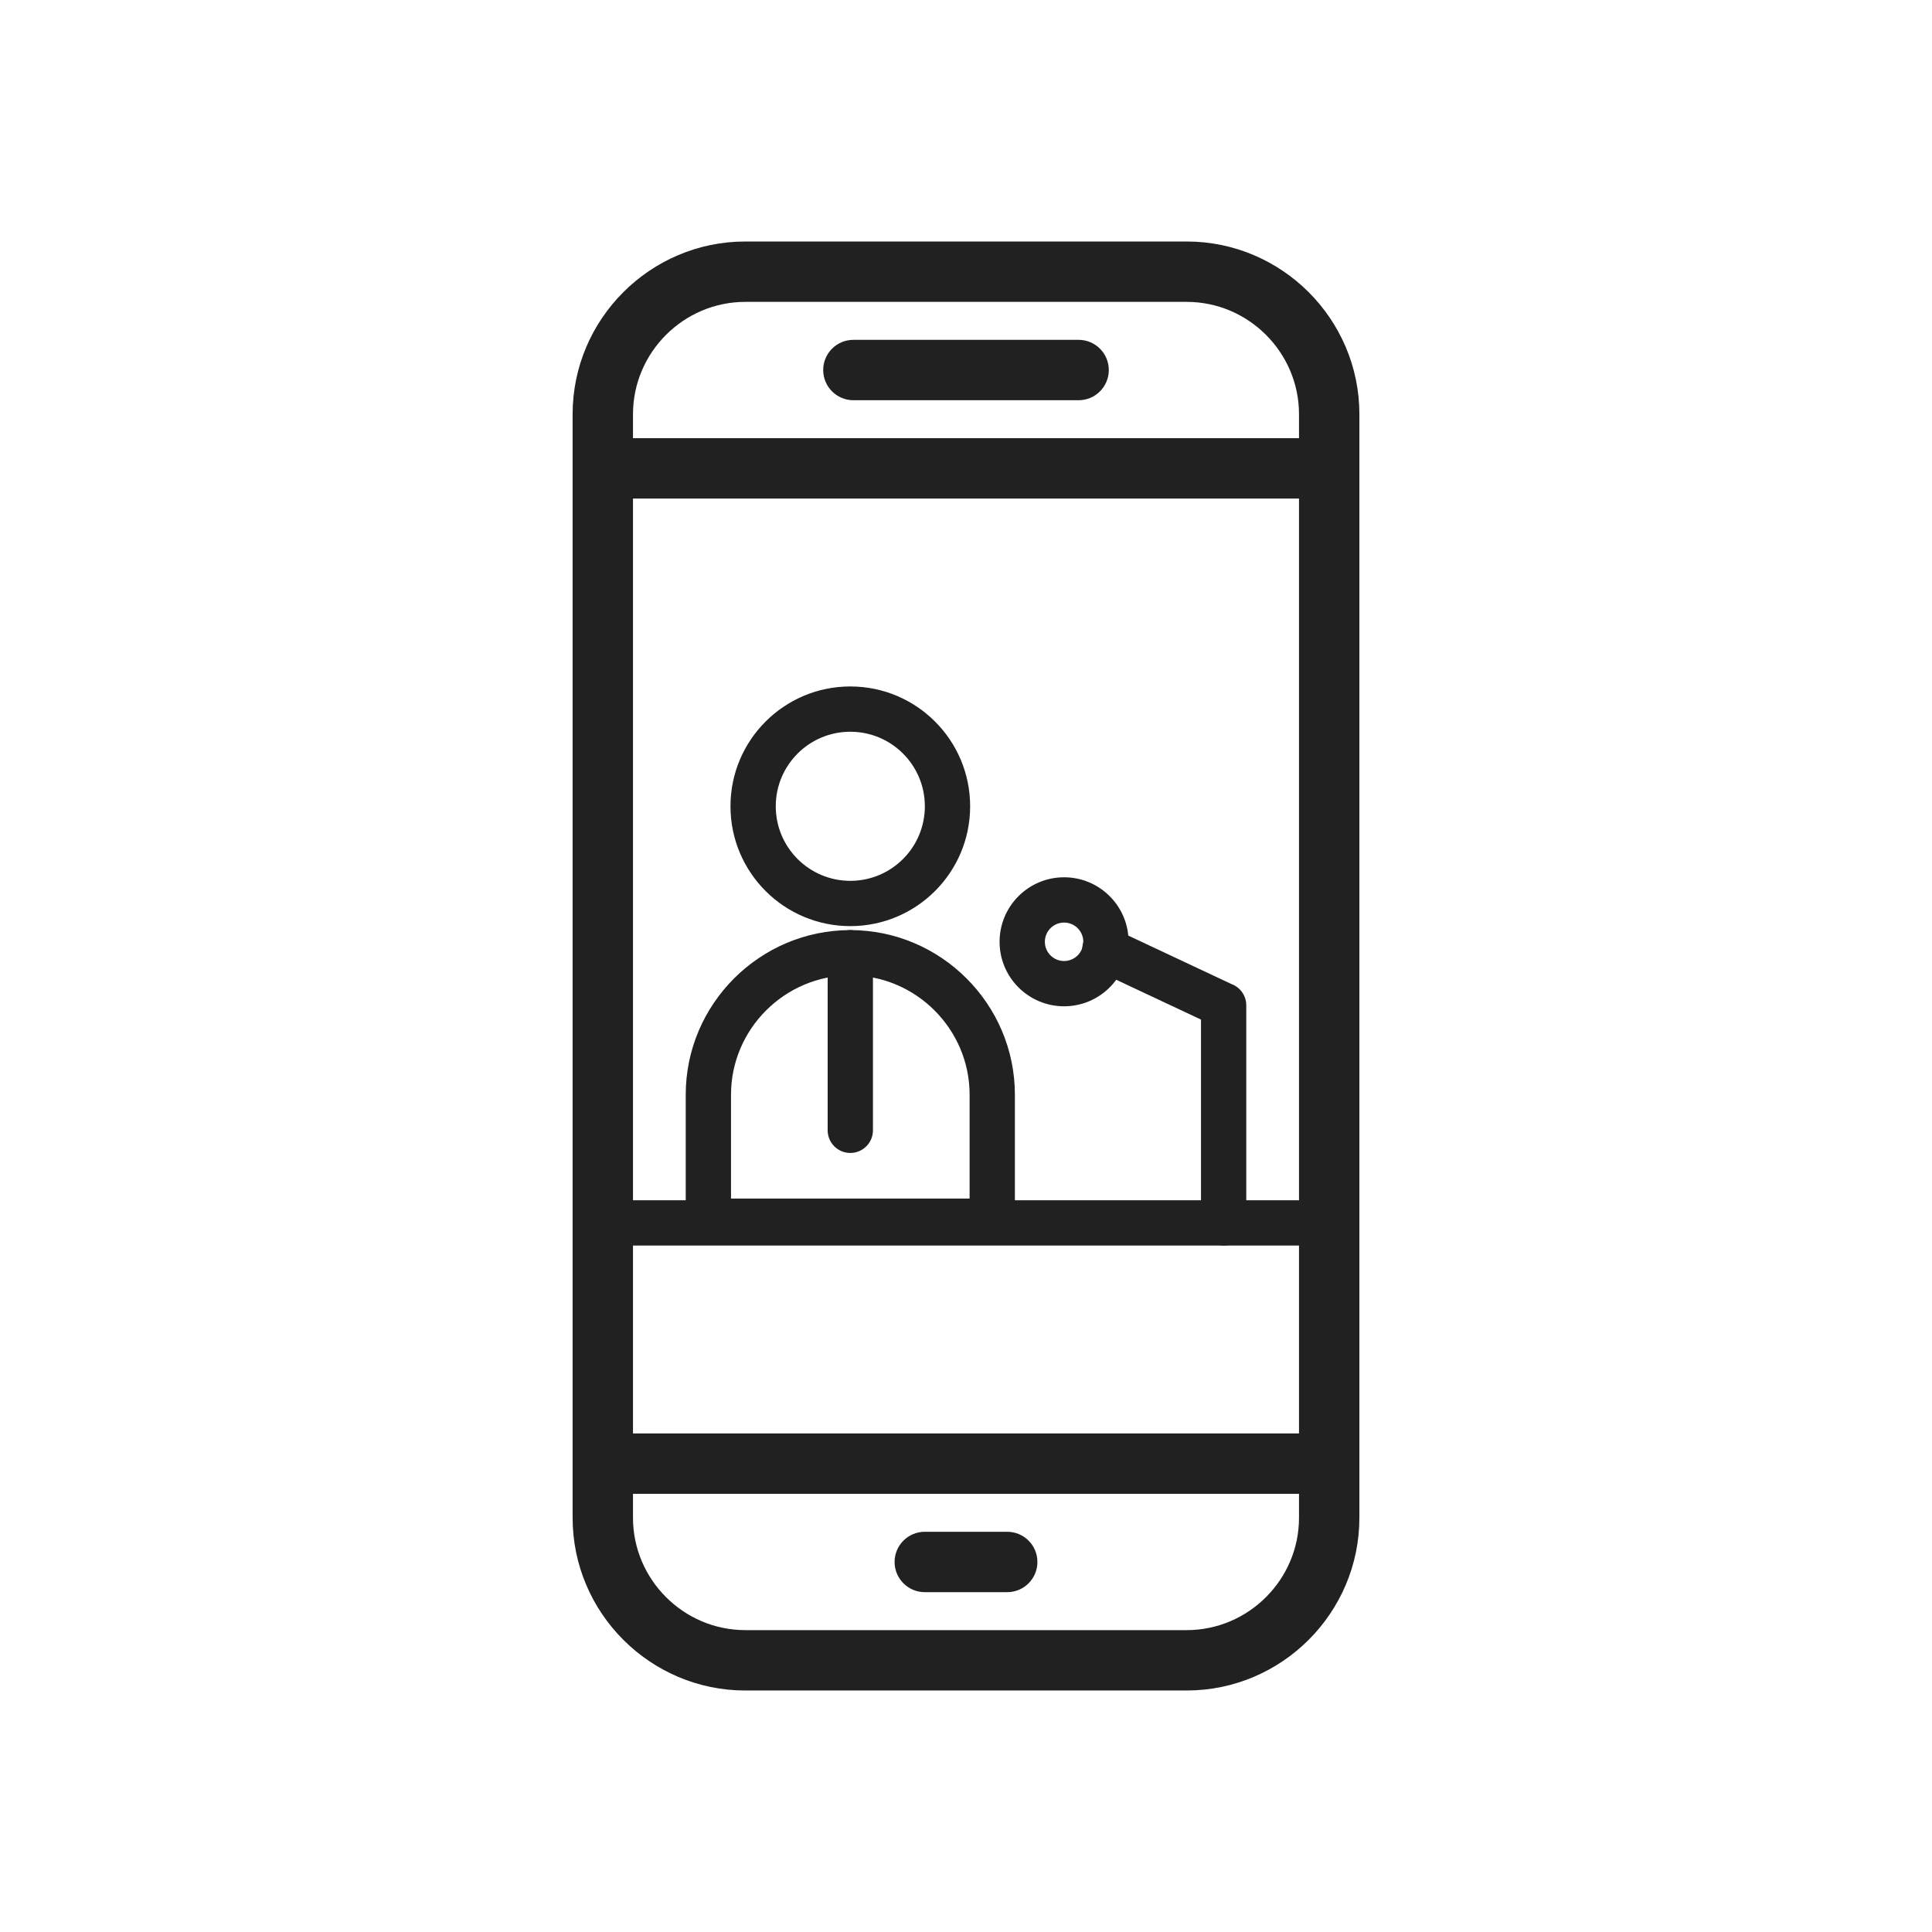<?xml version="1.0" encoding="UTF-8"?>
<!DOCTYPE svg PUBLIC "-//W3C//DTD SVG 1.1//EN" "http://www.w3.org/Graphics/SVG/1.1/DTD/svg11.dtd">
<!-- Creator: CorelDRAW -->
<svg xmlns="http://www.w3.org/2000/svg" xml:space="preserve" width="2048px" height="2048px" style="shape-rendering:geometricPrecision; text-rendering:geometricPrecision; image-rendering:optimizeQuality; fill-rule:evenodd; clip-rule:evenodd"
viewBox="0 0 2048 2048"
 xmlns:xlink="http://www.w3.org/1999/xlink">
 <defs>
  <style type="text/css">
   <![CDATA[
    .fil1 {fill:none}
    .fil0 {fill:#212121;fill-rule:nonzero}
   ]]>
  </style>
 </defs>
 <g id="Layer_x0020_1">
  <path class="fil0" d="M790.023 255.999l467.954 0c50.365,0 96.129,20.582 129.286,53.738 33.156,33.157 53.738,78.921 53.738,129.286l0 1169.95c0,50.365 -20.582,96.129 -53.738,129.286 -33.157,33.156 -78.921,53.738 -129.286,53.738l-467.954 0c-50.365,0 -96.129,-20.582 -129.286,-53.738 -33.156,-33.157 -53.738,-78.921 -53.738,-129.286l0 -1169.95c0,-50.365 20.582,-96.129 53.738,-129.286 33.157,-33.156 78.921,-53.738 129.286,-53.738zm467.954 64.002l-467.954 0c-32.699,0 -62.449,13.401 -84.035,34.987 -21.586,21.587 -34.987,51.337 -34.987,84.035l0 1169.95c0,32.699 13.401,62.449 34.987,84.035 21.587,21.586 51.337,34.987 84.035,34.987l467.954 0c32.699,0 62.449,-13.401 84.035,-34.987 21.586,-21.587 34.987,-51.337 34.987,-84.035l0 -1169.95c0,-32.699 -13.401,-62.449 -34.987,-84.035 -21.587,-21.586 -51.337,-34.987 -84.035,-34.987z"/>
  <path class="fil0" d="M639 464.498c-17.673,0 -32.001,14.328 -32.001,32.001 0,17.673 14.328,32.001 32.001,32.001l770 0c17.673,0 32.001,-14.328 32.001,-32.001 0,-17.673 -14.328,-32.001 -32.001,-32.001l-770 0z"/>
  <path class="fil0" d="M639 1519.5c-17.673,0 -32.001,14.328 -32.001,32.001 0,17.673 14.328,32.001 32.001,32.001l770 0c17.673,0 32.001,-14.328 32.001,-32.001 0,-17.673 -14.328,-32.001 -32.001,-32.001l-770 0z"/>
  <path class="fil0" d="M1051.82 1318.5l-300.919 0c-13.254,0 -24,-10.746 -24,-24l0 -134.097c0,-48.001 19.62,-91.623 51.228,-123.23 31.608,-31.608 75.228,-51.228 123.229,-51.228l0.002 0c48.001,0 91.624,19.62 123.232,51.228 31.608,31.608 51.228,75.229 51.228,123.23l0 134.097c0,13.254 -10.746,24 -24,24zm-276.919 -48l252.919 0 0 -110.097c0,-34.75 -14.235,-66.362 -37.166,-89.293 -22.931,-22.931 -54.543,-37.166 -89.294,-37.166l-0.002 0c-34.75,0 -66.36,14.235 -89.291,37.166 -22.931,22.931 -37.166,54.542 -37.166,89.293l0 110.097z"/>
  <path class="fil0" d="M901.363 981.721c-35.074,0 -66.832,-14.219 -89.818,-37.207 -22.987,-22.987 -37.207,-54.743 -37.207,-89.817 0,-35.074 14.219,-66.832 37.207,-89.818 22.987,-22.988 54.744,-37.207 89.818,-37.207 35.074,0 66.83,14.22 89.817,37.207 22.988,22.987 37.207,54.744 37.207,89.818 0,35.073 -14.22,66.83 -37.207,89.817 -22.987,22.987 -54.744,37.207 -89.817,37.207zm-55.88 -71.145c14.298,14.3 34.057,23.145 55.88,23.145 21.822,0 41.581,-8.846 55.879,-23.145 14.298,-14.298 23.145,-34.057 23.145,-55.879 0,-21.823 -8.845,-41.582 -23.145,-55.88 -14.298,-14.298 -34.056,-23.145 -55.879,-23.145 -21.823,0 -41.582,8.845 -55.88,23.145 -14.3,14.298 -23.145,34.057 -23.145,55.88 0,21.823 8.846,41.581 23.145,55.879z"/>
  <path class="fil0" d="M925.363 1009.95c0,-13.254 -10.746,-24 -24,-24 -13.254,0 -24,10.746 -24,24l0 188.234c0,13.254 10.746,24 24,24 13.254,0 24,-10.746 24,-24l0 -188.234z"/>
  <path class="fil0" d="M1273.1 1296.33c0,13.254 10.746,24 24,24 13.254,0 24,-10.746 24,-24l0 -230.667c0,-10.377 -6.585,-19.214 -15.806,-22.564l-124.07 -58.291c-11.96,-5.591 -26.191,-0.429 -31.782,11.531 -5.591,11.96 -0.429,26.191 11.531,31.782l112.127 52.68 0 215.529z"/>
  <path class="fil0" d="M1127.97 929.963c18.879,0 35.974,7.655 48.347,20.028 12.373,12.373 20.028,29.468 20.028,48.347 0,18.879 -7.655,35.974 -20.028,48.347 -12.373,12.373 -29.468,20.028 -48.347,20.028 -18.879,0 -35.974,-7.655 -48.347,-20.028 -12.373,-12.373 -20.028,-29.468 -20.028,-48.347 0,-18.879 7.655,-35.974 20.028,-48.347 12.373,-12.373 29.468,-20.028 48.347,-20.028zm14.409 53.966c-3.685,-3.685 -8.781,-5.966 -14.409,-5.966 -5.628,0 -10.724,2.281 -14.409,5.966 -3.685,3.685 -5.966,8.781 -5.966,14.409 0,5.628 2.281,10.724 5.966,14.409 3.685,3.685 8.781,5.966 14.409,5.966 5.628,0 10.724,-2.281 14.409,-5.966 3.685,-3.685 5.966,-8.781 5.966,-14.409 0,-5.628 -2.281,-10.724 -5.966,-14.409z"/>
  <path class="fil0" d="M639.002 1272.33c-13.254,0 -24,10.746 -24,24 0,13.254 10.746,24 24,24l769.999 0c13.254,0 24,-10.746 24,-24 0,-13.254 -10.746,-24 -24,-24l-769.999 0z"/>
  <path class="fil0" d="M904.625 360.249c-17.673,0 -32.001,14.328 -32.001,32.001 0,17.673 14.328,32.001 32.001,32.001l238.751 0c17.673,0 32.001,-14.328 32.001,-32.001 0,-17.673 -14.328,-32.001 -32.001,-32.001l-238.751 0z"/>
  <path class="fil0" d="M980.302 1623.75c-17.673,0 -32.001,14.328 -32.001,32.001 0,17.673 14.328,32.001 32.001,32.001l87.397 0c17.673,0 32.001,-14.328 32.001,-32.001 0,-17.673 -14.328,-32.001 -32.001,-32.001l-87.397 0z"/>
 </g>
 <rect class="fil1" width="2048" height="2048"/>
</svg>
